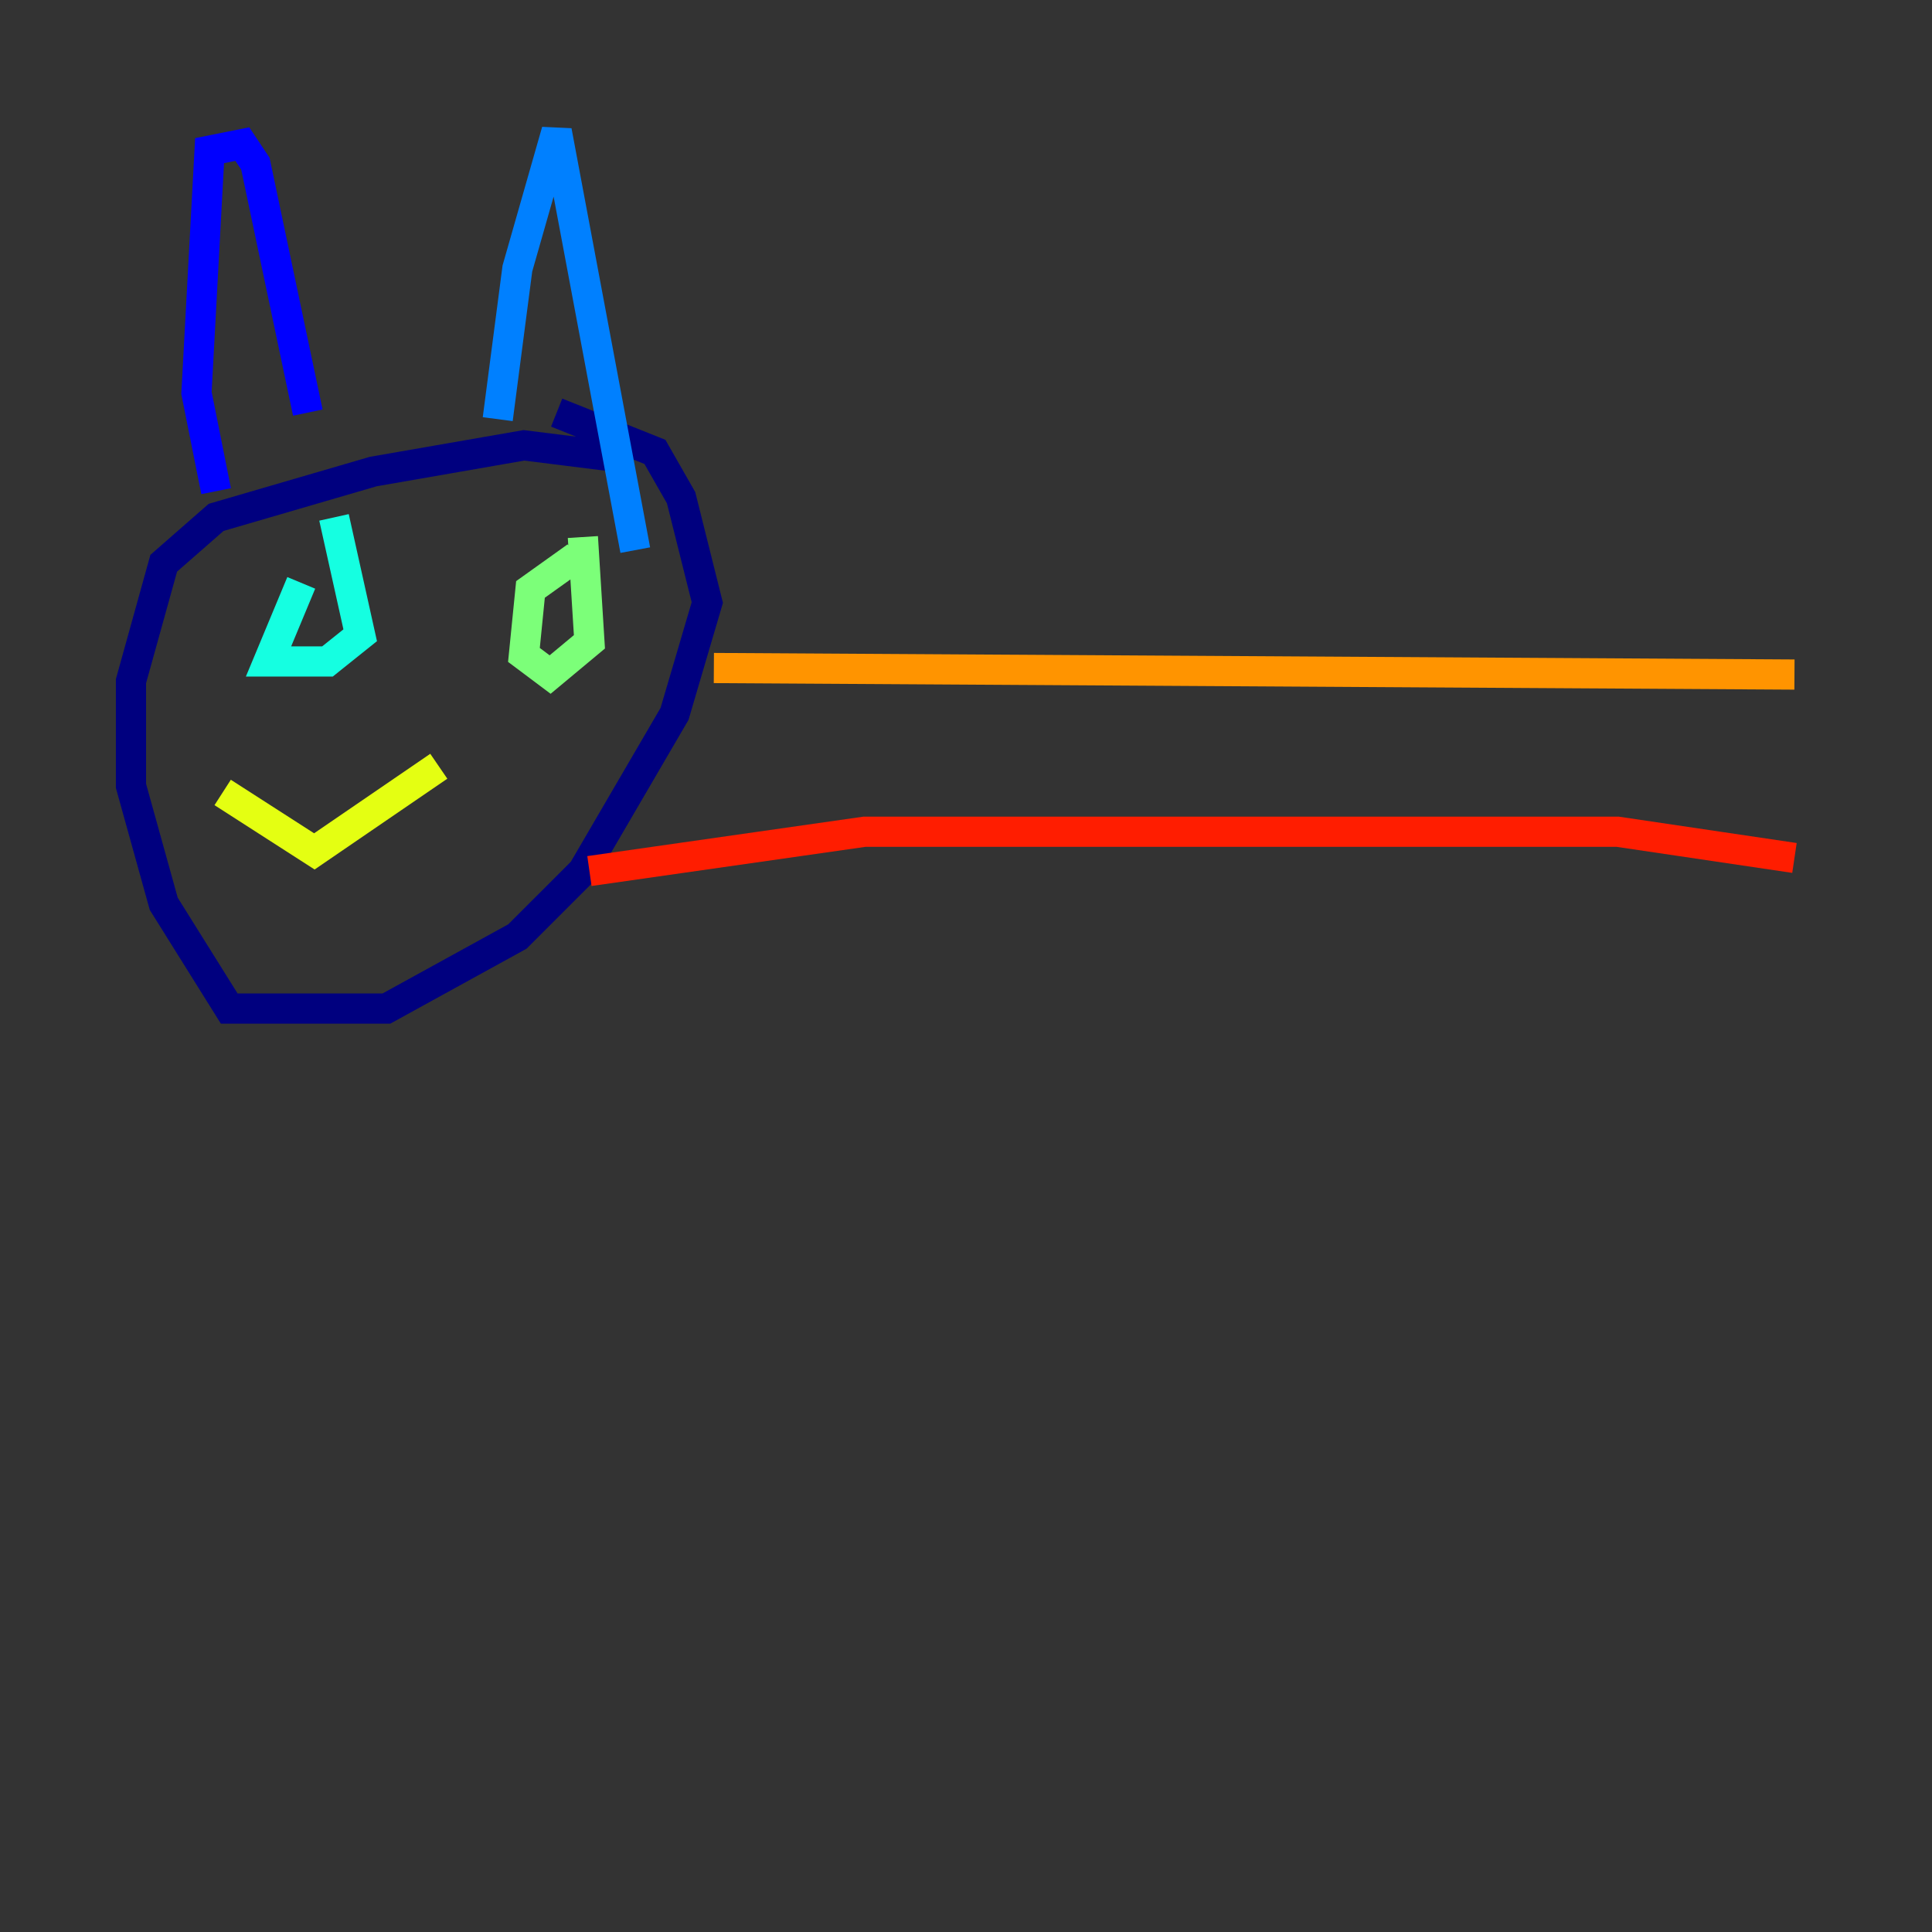 <?xml version="1.0" encoding="utf-8" ?>
<svg baseProfile="tiny" height="128" version="1.2" viewBox="0,0,128,128" width="128" xmlns="http://www.w3.org/2000/svg" xmlns:ev="http://www.w3.org/2001/xml-events" xmlns:xlink="http://www.w3.org/1999/xlink"><rect x="0" y="0" width="128" height="128" fill="#333333" stroke="none"/><defs /><polyline fill="none" points="41.654,30.373 34.712,29.505 24.732,31.241 14.319,34.278 10.848,37.315 8.678,45.125 8.678,52.068 10.848,59.878 15.186,66.82 25.6,66.82 34.278,62.047 38.617,57.709 44.691,47.295 46.861,39.919 45.125,32.976 43.39,29.939 36.881,27.336" stroke="#00007f" stroke-width="2" /><polyline fill="none" points="14.319,32.542 13.017,26.034 13.885,9.98 16.054,9.546 16.922,10.848 20.393,27.336" stroke="#0000ff" stroke-width="2" /><polyline fill="none" points="32.976,27.77 34.278,17.79 36.881,8.678 42.088,36.447" stroke="#0080ff" stroke-width="2" /><polyline fill="none" points="19.959,38.617 17.79,43.824 21.695,43.824 23.864,42.088 22.129,34.278" stroke="#15ffe1" stroke-width="2" /><polyline fill="none" points="38.183,36.881 35.146,39.051 34.712,43.39 36.447,44.691 39.051,42.522 38.617,35.58" stroke="#7cff79" stroke-width="2" /><polyline fill="none" points="14.752,52.502 20.827,56.407 29.071,50.766" stroke="#e4ff12" stroke-width="2" /><polyline fill="none" points="47.295,44.258 118.888,44.691" stroke="#ff9400" stroke-width="2" /><polyline fill="none" points="39.051,57.709 57.275,55.105 107.173,55.105 118.888,56.841" stroke="#ff1d00" stroke-width="2" /><polyline fill="none" points="119.322,43.824 119.322,43.824" stroke="#7f0000" stroke-width="2" /></svg>